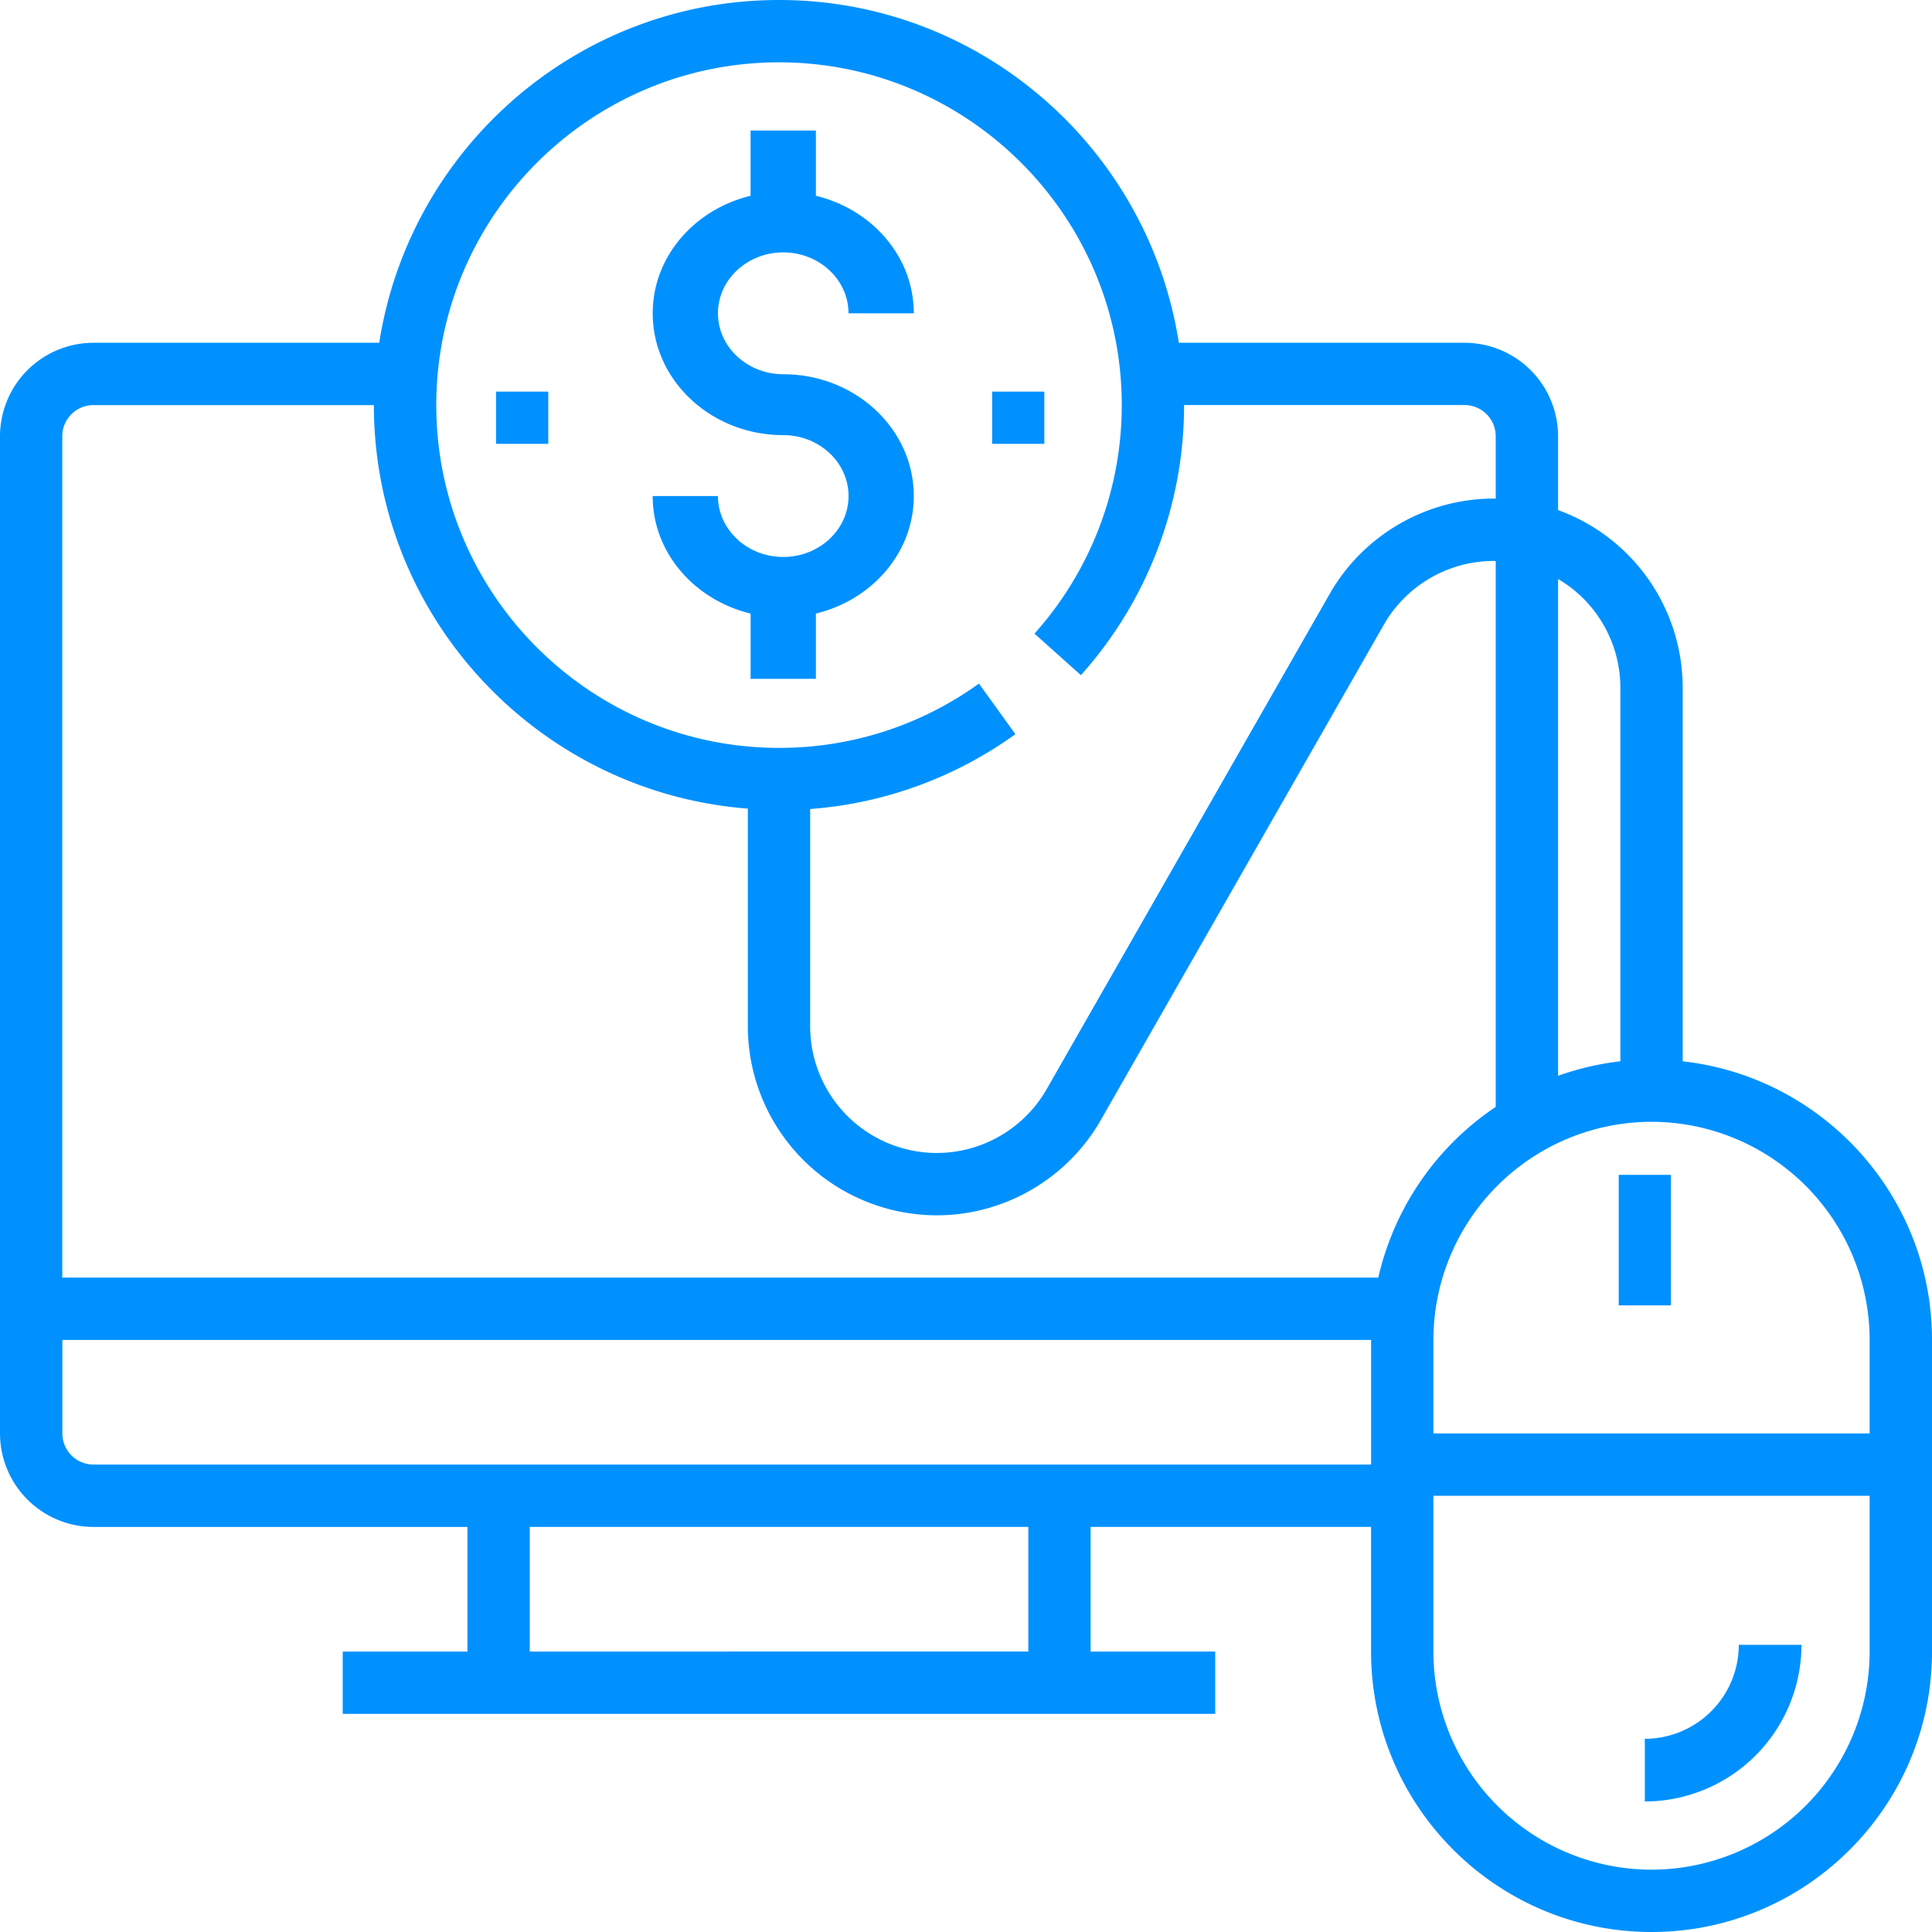 <svg xmlns="http://www.w3.org/2000/svg" width="50" height="50" viewBox="0 0 50 50">
    <g fill="#0091FF" fill-rule="evenodd">
        <path fill-rule="nonzero" d="M43.548 27.467v-9.675a4.892 4.892 0 0 0-3.225-4.591v-1.91a2.422 2.422 0 0 0-2.42-2.42h-7.395C29.728 3.856 25.392 0 20.161 0c-5.23 0-9.567 3.856-10.346 8.871H2.419A2.422 2.422 0 0 0 0 11.291v25.806a2.422 2.422 0 0 0 2.42 2.42h9.677v3.225H8.87v1.613h22.58v-1.613h-3.225v-3.226h7.258v3.226c0 4.002 3.256 7.258 7.258 7.258C46.744 50 50 46.744 50 42.742v-8.065c0-3.73-2.828-6.808-6.452-7.21zm-3.225-12.482a3.266 3.266 0 0 1 1.612 2.807v9.674a7.196 7.196 0 0 0-1.612.376V14.985zM20.16 1.613c4.891 0 8.871 3.98 8.871 8.87a8.855 8.855 0 0 1-2.259 5.915l1.202 1.075a10.465 10.465 0 0 0 2.67-6.99h7.258c.445 0 .807.362.807.807v1.616c-.017 0-.033-.003-.05-.003-1.75 0-3.377.945-4.245 2.464l-7.326 12.82a3.283 3.283 0 0 1-2.845 1.652 3.28 3.28 0 0 1-3.276-3.276v-5.626A10.386 10.386 0 0 0 26.278 19l-.943-1.309a8.814 8.814 0 0 1-5.174 1.664c-4.89 0-8.87-3.98-8.87-8.871s3.98-8.871 8.87-8.871zm6.452 41.129H13.71v-3.226h12.903v3.226zm8.87-4.839H2.42a.807.807 0 0 1-.806-.806v-2.42h33.87v3.226zm-33.87-4.84V11.29c0-.445.361-.806.806-.806h7.258c0 5.508 4.274 10.028 9.678 10.443v5.635a4.895 4.895 0 0 0 4.889 4.89c1.75 0 3.376-.945 4.245-2.464l7.326-12.821a3.283 3.283 0 0 1 2.845-1.65c.017 0 .033.004.05.004v14.125a7.274 7.274 0 0 0-3.039 4.418H1.613zm46.774 9.679a5.652 5.652 0 0 1-5.645 5.645 5.652 5.652 0 0 1-5.645-5.645V38.71h11.29v4.032zm0-5.645h-11.29v-2.42a5.652 5.652 0 0 1 5.645-5.645 5.652 5.652 0 0 1 5.645 5.645v2.42z"/>
        <path d="M45 42.568A2.435 2.435 0 0 1 42.568 45v1.622a4.059 4.059 0 0 0 4.054-4.054H45zM41.892 30.405h1.351v3.378h-1.351zM20.27 9.685c-.931 0-1.689-.707-1.689-1.577s.758-1.576 1.69-1.576c.93 0 1.688.707 1.688 1.576h1.69c0-1.465-1.08-2.689-2.534-3.041V3.378h-1.69v1.689c-1.453.352-2.533 1.576-2.533 3.041 0 1.74 1.515 3.153 3.378 3.153.932 0 1.69.707 1.69 1.577s-.758 1.576-1.69 1.576c-.931 0-1.689-.707-1.689-1.576h-1.69c0 1.465 1.081 2.689 2.535 3.041v1.689h1.689v-1.689c1.453-.352 2.534-1.576 2.534-3.041 0-1.74-1.516-3.153-3.379-3.153zM12.838 10.135h1.351v1.351h-1.351zM25.676 10.135h1.351v1.351h-1.351z"/>
    </g>
</svg>
